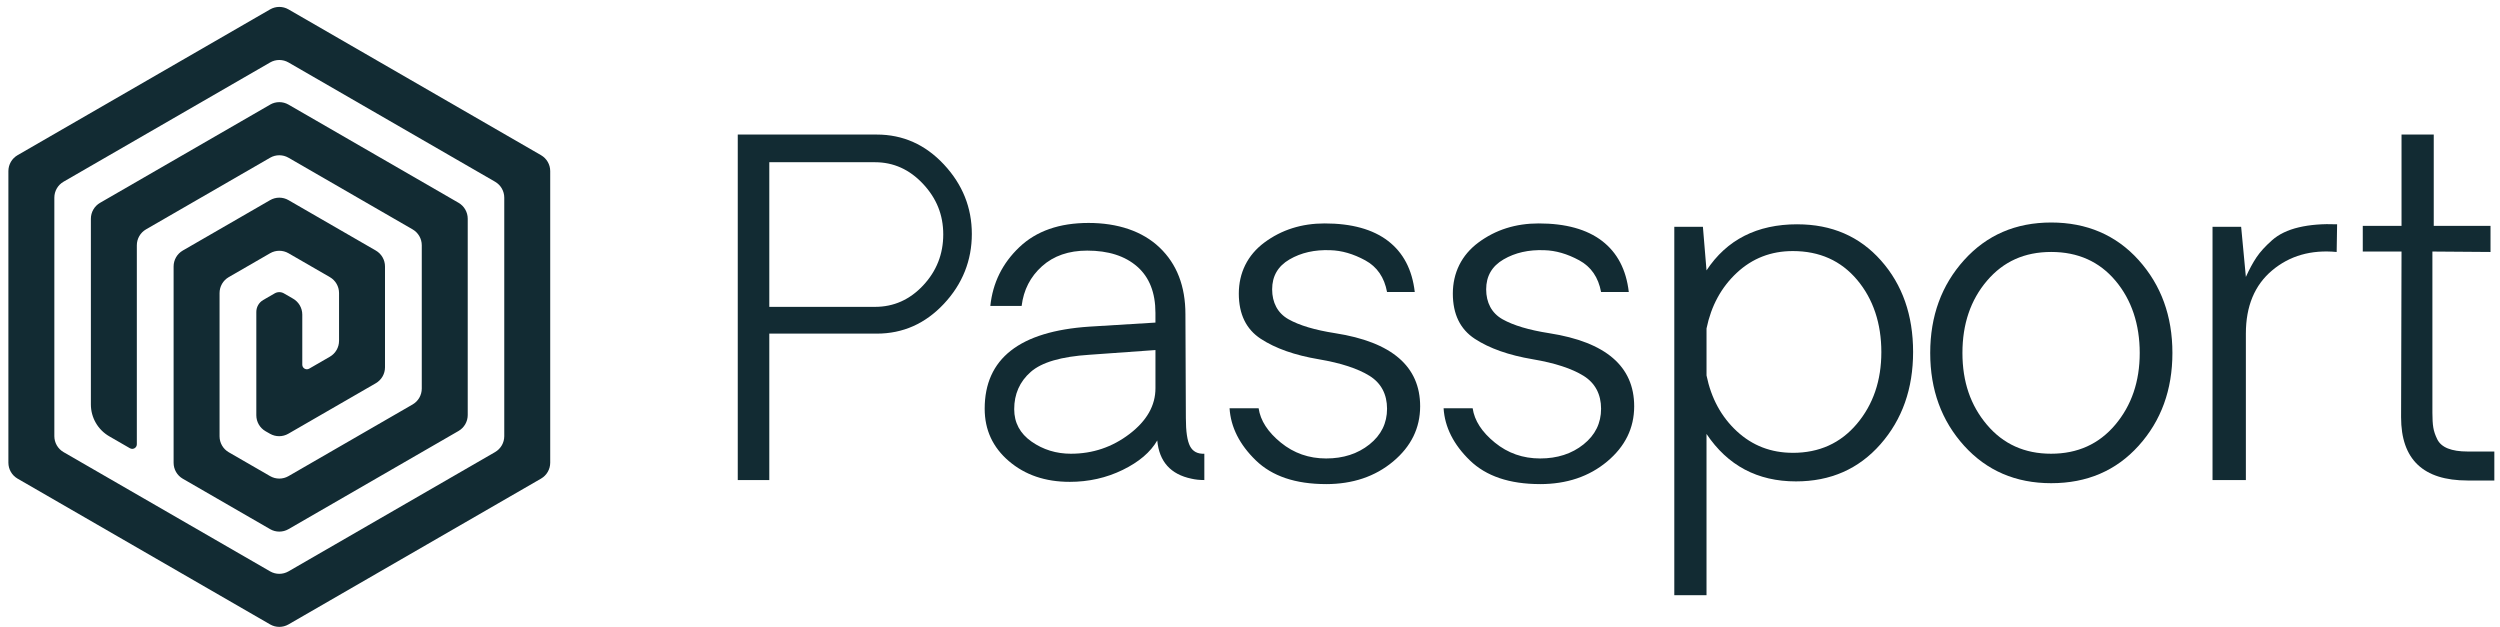 <svg width="267" height="67" viewBox="0 0 267 67" fill="none" xmlns="http://www.w3.org/2000/svg">
<path d="M93.639 14.371C96.431 14.371 98.82 15.436 100.809 17.565C102.798 19.695 103.792 22.171 103.792 24.989C103.792 27.807 102.798 30.327 100.809 32.448C98.82 34.57 96.431 35.631 93.639 35.631H82.161V51.269H78.793V14.371H93.639ZM93.448 32.773C95.452 32.773 97.168 32.008 98.597 30.478C100.024 28.949 100.739 27.134 100.739 25.036C100.739 22.938 100.017 21.169 98.574 19.631C97.131 18.094 95.422 17.326 93.449 17.326H82.161V32.773H93.446H93.448Z" fill="#122B33"/>
<path d="M114.236 51.461C111.636 51.461 109.475 50.724 107.751 49.25C106.026 47.778 105.164 45.912 105.164 43.652C105.164 38.304 108.893 35.38 116.351 34.884L123.401 34.452V33.419C123.401 31.258 122.752 29.608 121.453 28.471C120.154 27.334 118.373 26.765 116.112 26.765C114.139 26.765 112.53 27.322 111.288 28.434C110.046 29.548 109.319 30.961 109.111 32.674H105.767C106.024 30.207 107.059 28.114 108.872 26.392C110.684 24.671 113.146 23.81 116.258 23.81C119.369 23.81 122.013 24.686 123.848 26.44C125.686 28.194 126.603 30.567 126.603 33.563L126.65 44.638C126.65 46.079 126.798 47.084 127.095 47.653C127.393 48.222 127.901 48.489 128.623 48.458V51.269C128.125 51.269 127.669 51.222 127.252 51.125C125.022 50.661 123.803 49.299 123.595 47.041C122.873 48.291 121.641 49.34 119.901 50.188C118.16 51.037 116.272 51.462 114.234 51.462L114.236 51.461ZM114.38 48.458C116.705 48.458 118.79 47.753 120.637 46.344C122.481 44.935 123.403 43.309 123.403 41.468V37.385L116.353 37.889C113.336 38.081 111.244 38.694 110.074 39.727C108.903 40.76 108.317 42.085 108.317 43.703C108.317 45.144 108.935 46.298 110.17 47.163C111.406 48.027 112.809 48.459 114.382 48.459L114.38 48.458Z" fill="#122B33"/>
<path d="M141.616 51.701C138.36 51.701 135.861 50.856 134.121 49.168C132.38 47.477 131.446 45.624 131.317 43.606H134.422C134.614 44.919 135.404 46.14 136.792 47.27C138.179 48.4 139.791 48.964 141.629 48.964C143.466 48.964 145.009 48.463 146.261 47.463C147.512 46.462 148.137 45.193 148.137 43.656C148.137 42.118 147.512 40.913 146.261 40.136C145.009 39.36 143.205 38.771 140.847 38.37C138.281 37.938 136.215 37.209 134.651 36.185C133.086 35.16 132.305 33.551 132.305 31.356C132.305 29.162 133.22 27.245 135.048 25.892C136.877 24.539 139.019 23.862 141.472 23.862C144.36 23.862 146.616 24.486 148.246 25.735C149.874 26.985 150.824 28.803 151.097 31.189H148.137C147.848 29.62 147.07 28.49 145.803 27.802C144.536 27.113 143.292 26.753 142.074 26.721C140.405 26.658 138.954 26.985 137.718 27.707C136.483 28.427 135.865 29.492 135.865 30.901C135.865 32.31 136.446 33.44 137.609 34.096C138.772 34.753 140.435 35.248 142.602 35.586C148.649 36.531 151.672 39.133 151.672 43.392C151.672 45.715 150.71 47.679 148.784 49.289C146.859 50.898 144.469 51.703 141.614 51.703L141.616 51.701Z" fill="#122B33"/>
<path d="M164.475 51.701C161.219 51.701 158.72 50.856 156.979 49.168C155.239 47.477 154.304 45.624 154.176 43.606H157.28C157.472 44.919 158.262 46.14 159.651 47.27C161.038 48.4 162.65 48.964 164.487 48.964C166.324 48.964 167.868 48.463 169.119 47.463C170.37 46.462 170.995 45.193 170.995 43.656C170.995 42.118 170.37 40.913 169.119 40.136C167.868 39.36 166.064 38.771 163.706 38.37C161.14 37.938 159.074 37.209 157.509 36.185C155.944 35.16 155.163 33.551 155.163 31.356C155.163 29.162 156.078 27.245 157.907 25.892C159.735 24.539 161.877 23.862 164.33 23.862C167.218 23.862 169.474 24.486 171.104 25.735C172.732 26.985 173.682 28.803 173.955 31.189H170.995C170.706 29.62 169.929 28.49 168.661 27.802C167.394 27.113 166.15 26.753 164.932 26.721C163.264 26.658 161.812 26.985 160.576 27.707C159.341 28.427 158.723 29.492 158.723 30.901C158.723 32.31 159.304 33.44 160.467 34.096C161.631 34.753 163.294 35.248 165.46 35.586C171.507 36.531 174.531 39.133 174.531 43.392C174.531 45.715 173.568 47.679 171.643 49.289C169.717 50.898 167.327 51.703 164.473 51.703L164.475 51.701Z" fill="#122B33"/>
<path d="M191.953 23.956C195.625 23.956 198.605 25.245 200.891 27.823C203.177 30.402 204.319 33.656 204.319 37.589C204.319 41.521 203.156 44.807 200.831 47.449C198.505 50.092 195.497 51.413 191.808 51.413C187.702 51.413 184.517 49.723 182.256 46.344V63.569H178.815V24.219H181.87L182.256 28.879C184.42 25.597 187.653 23.954 191.953 23.954V23.956ZM191.472 48.363C194.295 48.363 196.577 47.33 198.318 45.264C200.059 43.197 200.928 40.644 200.928 37.601C200.928 34.558 200.066 31.94 198.341 29.889C196.616 27.839 194.327 26.814 191.472 26.814C189.145 26.814 187.153 27.587 185.494 29.132C183.834 30.678 182.755 32.66 182.257 35.078V40.098C182.754 42.533 183.834 44.519 185.494 46.056C187.153 47.593 189.147 48.361 191.472 48.361V48.363Z" fill="#122B33"/>
<path d="M219.069 51.605C215.283 51.605 212.184 50.271 209.769 47.606C207.355 44.938 206.147 41.637 206.147 37.696C206.147 33.755 207.355 30.45 209.769 27.775C212.184 25.101 215.283 23.764 219.069 23.764C222.854 23.764 225.999 25.101 228.405 27.775C230.811 30.45 232.014 33.756 232.014 37.696C232.014 41.635 230.811 44.938 228.405 47.606C225.999 50.273 222.886 51.605 219.069 51.605ZM212.2 45.358C213.94 47.425 216.226 48.458 219.056 48.458C221.886 48.458 224.172 47.425 225.913 45.358C227.653 43.292 228.523 40.739 228.523 37.696C228.523 34.653 227.66 32.034 225.936 29.984C224.211 27.933 221.921 26.909 219.067 26.909C216.212 26.909 213.958 27.933 212.21 29.984C210.461 32.034 209.588 34.605 209.588 37.696C209.588 40.786 210.457 43.294 212.198 45.358H212.2Z" fill="#122B33"/>
<path d="M249.603 23.955L249.556 26.911C246.828 26.654 244.531 27.311 242.662 28.881C240.793 30.45 239.859 32.7 239.859 35.631V51.269H236.298V24.219H239.354L239.859 29.576C240.228 28.759 240.605 28.064 240.99 27.487C241.376 26.911 241.928 26.303 242.65 25.662C243.371 25.022 244.325 24.56 245.513 24.28C246.699 24.001 248.063 23.892 249.603 23.955Z" fill="#122B33"/>
<path d="M263.534 51.317C258.801 51.317 256.436 49.068 256.436 44.566L256.483 26.862H252.344V24.123H256.483V14.371H259.924V24.124H265.987V26.911L259.78 26.864V44.088C259.78 44.745 259.811 45.269 259.877 45.663C259.94 46.054 260.081 46.471 260.297 46.912C260.514 47.353 260.894 47.681 261.439 47.898C261.985 48.114 262.682 48.222 263.532 48.222H266.395V51.322H263.532L263.534 51.317Z" fill="#122B33"/>
<path d="M28.848 66.688L1.877 51.117C1.27 50.766 0.896 50.118 0.896 49.416V18.274C0.896 17.572 1.27 16.924 1.877 16.573L28.848 1.002C29.455 0.651 30.203 0.651 30.811 1.002L57.781 16.573C58.389 16.924 58.763 17.572 58.763 18.274V49.416C58.763 50.118 58.389 50.766 57.781 51.117L30.811 66.688C30.203 67.039 29.455 67.039 28.848 66.688ZM6.785 48.284L28.848 61.022C29.455 61.373 30.203 61.373 30.811 61.022L52.873 48.284C53.48 47.933 53.855 47.285 53.855 46.583V21.108C53.855 20.406 53.48 19.759 52.873 19.408L30.811 6.67C30.203 6.319 29.455 6.319 28.848 6.67L6.785 19.408C6.178 19.759 5.804 20.406 5.804 21.108V46.583C5.804 47.285 6.178 47.933 6.785 48.284Z" fill="#122B33"/>
<path d="M28.848 11.176L10.688 21.661C10.08 22.012 9.706 22.66 9.706 23.362V43.198C9.706 44.6 10.455 45.898 11.669 46.598L13.878 47.873C14.206 48.062 14.614 47.826 14.614 47.449V26.196C14.614 25.494 14.989 24.846 15.596 24.495L28.848 16.845C29.455 16.494 30.204 16.494 30.811 16.845L44.063 24.495C44.671 24.846 45.045 25.494 45.045 26.196V41.498C45.045 42.2 44.671 42.848 44.063 43.199L30.811 50.85C30.204 51.201 29.455 51.201 28.848 50.85L24.431 48.3C23.823 47.949 23.449 47.301 23.449 46.599V31.297C23.449 30.595 23.823 29.947 24.431 29.596L28.848 27.046C29.455 26.695 30.204 26.695 30.811 27.046L35.229 29.596C35.836 29.947 36.21 30.595 36.21 31.297V36.398C36.21 37.1 35.836 37.748 35.229 38.098L33.02 39.373C32.692 39.562 32.284 39.327 32.284 38.949V35.811V33.599C32.284 32.897 31.909 32.249 31.302 31.898L30.32 31.331C30.016 31.156 29.643 31.156 29.339 31.331L28.112 32.039C27.657 32.302 27.375 32.789 27.375 33.314V33.846V44.353C27.375 45.057 27.753 45.707 28.364 46.057L28.838 46.327C29.444 46.673 30.189 46.672 30.794 46.322L40.137 40.928C40.744 40.577 41.118 39.929 41.118 39.227V28.459C41.118 27.757 40.744 27.109 40.137 26.758L30.811 21.374C30.204 21.023 29.455 21.023 28.848 21.374L19.522 26.758C18.915 27.109 18.541 27.757 18.541 28.459V49.428C18.541 50.13 18.915 50.778 19.522 51.128L28.848 56.513C29.455 56.864 30.204 56.864 30.811 56.513L48.971 46.028C49.579 45.677 49.953 45.029 49.953 44.327V23.358C49.953 22.656 49.579 22.008 48.971 21.657L30.811 11.172C30.204 10.821 29.455 10.821 28.848 11.172V11.176Z" fill="#122B33"/>
</svg>
